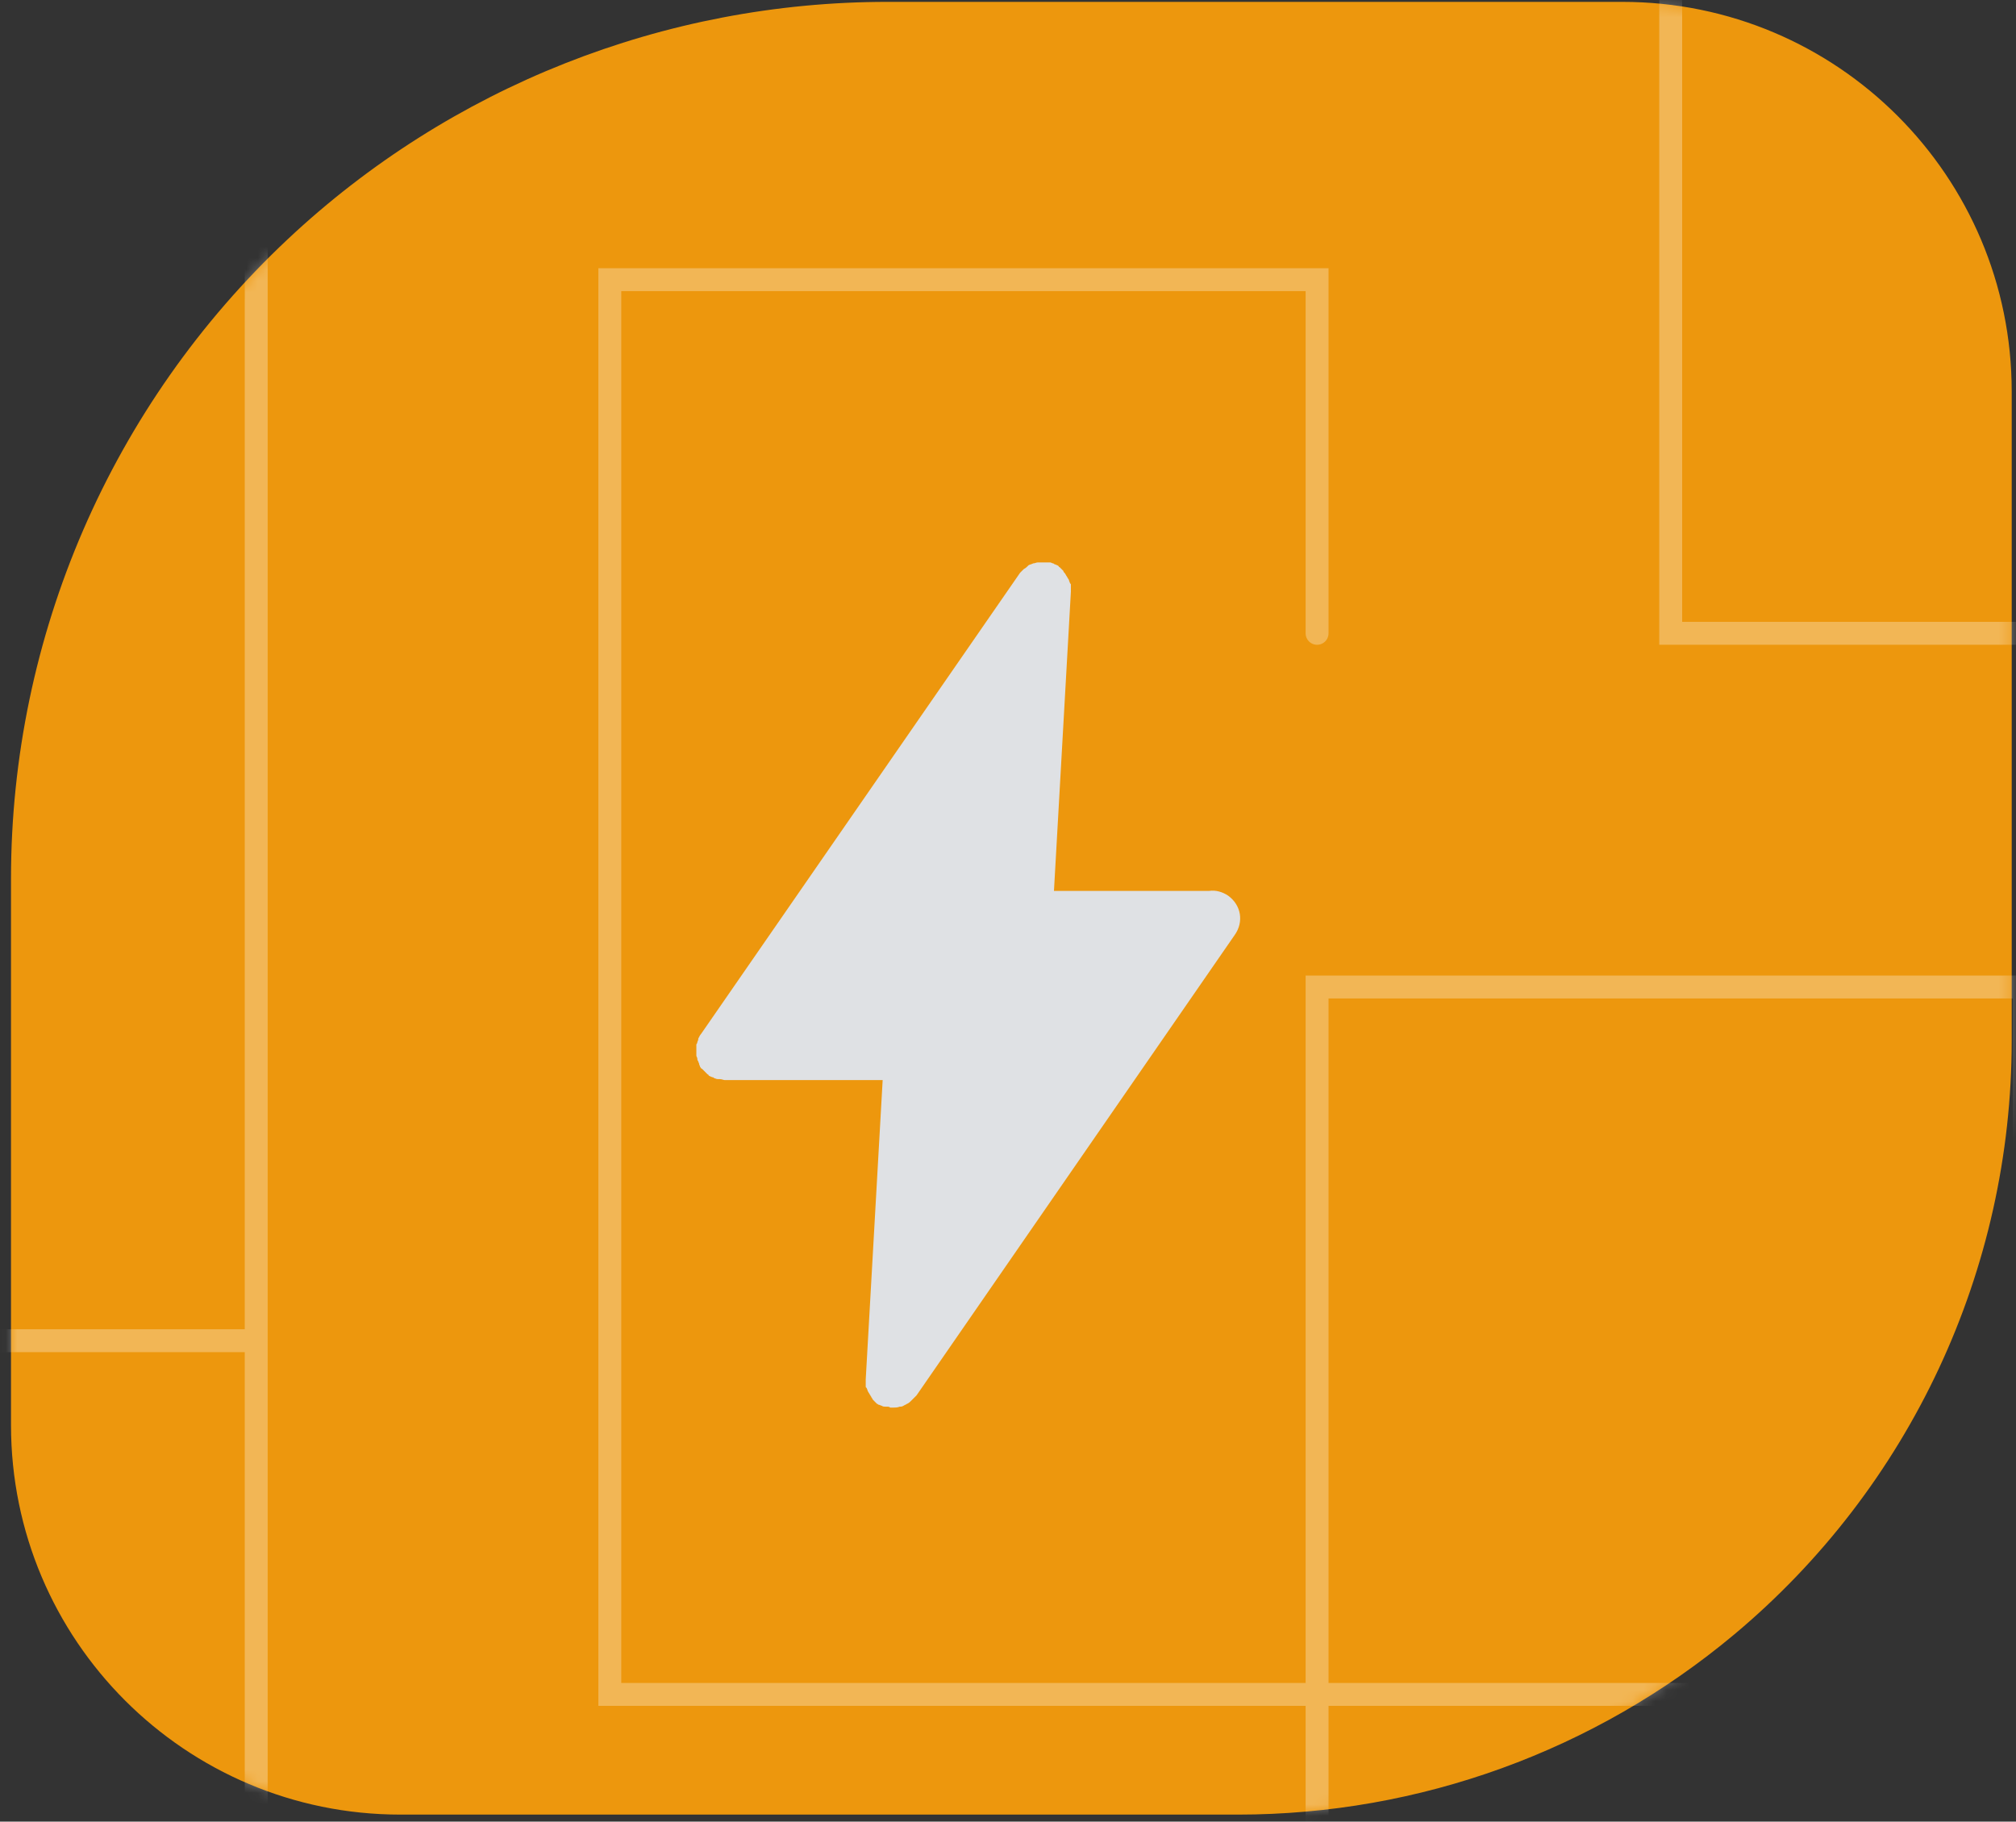 <svg width="176" height="159" viewBox="0 0 176 159" fill="none" xmlns="http://www.w3.org/2000/svg">
<rect x="0" y="0" width="176" height="159" fill="#333333" stroke="none"/>
<path d="M25.118 20.881C39.303 7.571 58.024 0.163 77.476 0.163H141.625C160.403 0.163 175.625 15.385 175.625 34.163V90.84C175.625 110.855 166.748 129.84 151.389 142.674V142.674C139.239 152.826 123.91 158.388 108.077 158.388H34.961C16.183 158.388 0.961 143.165 0.961 124.388V76.678C0.961 55.541 9.705 35.345 25.118 20.881V20.881Z" fill="#ED970D"/>
<mask id="mask0_1_303" style="mask-type:alpha" maskUnits="userSpaceOnUse" x="0" y="0" width="176" height="159">
<path d="M25.118 20.881C39.303 7.571 58.024 0.163 77.476 0.163H141.625C160.403 0.163 175.625 15.385 175.625 34.163V90.84C175.625 110.855 166.748 129.84 151.389 142.674V142.674C139.239 152.826 123.91 158.388 108.077 158.388H34.961C16.183 158.388 0.961 143.165 0.961 124.388V76.678C0.961 55.541 9.705 35.345 25.118 20.881V20.881Z" fill="#6E1552"/>
</mask>
<g mask="url(#mask0_1_303)">
<path d="M-564.199 456.614H-502.455M-502.455 456.614V394.87M-502.455 456.614H-440.712V580.102M-409.84 363.999L-471.584 363.999L-471.584 425.742L-409.84 425.742M-409.84 363.999L-409.84 302.255L-348.096 302.255M-409.84 363.999L-409.84 425.742M-409.84 363.999L-348.096 363.999M-348.096 302.255L-348.096 240.511L-286.352 240.511M-348.096 302.255L-348.096 363.999M-348.096 302.255L-286.352 302.255M-317.224 209.639L-255.48 209.639L-255.48 271.383L-317.224 271.383M-286.352 178.767L-224.608 178.767M-224.608 178.767L-224.608 117.023M-224.608 178.767L-224.608 302.255L-286.352 302.255M-193.736 147.895L-193.736 86.151L-131.993 86.151M-193.736 147.895L-193.736 209.639M-193.736 147.895L-131.993 147.895M-162.864 55.279L-101.121 55.279M-101.121 55.279L-101.121 -6.464L-39.377 -6.464M-101.121 55.279L-101.121 117.023M-39.377 -6.464L-39.377 -68.208L22.367 -68.208M-39.377 -6.464L-39.377 55.279M22.367 -68.208L22.367 -129.952M22.367 -68.208L22.367 -6.464M22.367 -68.208L84.111 -68.208M53.239 -160.824L53.239 -99.08L176.726 -99.08M114.983 -222.568L238.47 -222.568L238.47 -99.08L176.726 -99.08M145.855 -253.439L269.342 -253.439M176.726 -284.311L238.47 -284.311L238.47 -346.055L300.214 -346.055M300.214 -346.055L300.214 -407.799L361.958 -407.799L361.958 -469.543M300.214 -346.055L300.214 -284.311M300.214 -346.055L361.958 -346.055M392.83 -500.415L392.83 -438.671M392.83 -438.671L392.83 -376.927L331.086 -376.927M392.83 -438.671L454.574 -438.671L454.574 -376.927L516.317 -376.927M423.702 -531.287L423.702 -469.543L485.445 -469.543L485.445 -407.799M454.574 -562.159L454.574 -500.415L516.317 -500.415M485.445 -593.03L485.445 -531.287M516.317 -562.159L516.317 -623.902L578.061 -623.902M516.317 -562.159L516.317 -500.415M516.317 -562.159L578.061 -562.158M578.061 -623.902L578.061 -685.646M578.061 -623.902L578.061 -562.158M670.677 -716.518L608.933 -716.518L608.933 -593.03M670.677 -716.518L670.677 -778.262L732.421 -778.262L732.421 -716.518M670.677 -716.518L670.677 -654.774M701.549 -809.134L763.293 -809.134L763.293 -685.646M-533.327 487.486H-471.584L-471.584 549.23M-409.84 425.742L-409.84 610.974M-348.096 363.999L-286.352 363.999L-286.352 302.255M-193.736 209.639L-131.993 209.639M-193.736 209.639L-193.736 333.127M-162.864 117.023L-101.121 117.023M-101.121 117.023L-101.121 178.767M-101.121 117.023L-39.377 117.023M-70.249 24.408L-70.249 86.151L-8.505 86.151L-8.505 -37.336M22.367 -6.464L84.111 -6.464M22.367 -6.464L22.367 117.023M84.111 -68.208L84.111 -6.464M84.111 -68.208L145.855 -68.208L145.855 -6.464M145.855 -129.952L84.111 -129.952L84.111 -191.696L207.598 -191.696L207.598 -129.952M114.983 -160.824L176.726 -160.824L176.726 -99.08M269.342 -253.439L269.342 -315.183M269.342 -253.439L269.342 -129.952M300.214 -284.311L300.214 -222.568M300.214 -284.311L361.958 -284.311L361.958 -346.055M361.958 -346.055L423.702 -346.055M516.317 -500.415L516.317 -438.671M578.061 -562.158L578.061 -438.671L516.317 -438.671M608.933 -593.03L670.677 -593.03M608.933 -593.03L608.933 -469.543M639.805 -685.646L639.805 -623.902M670.677 -654.774L670.677 -593.03M670.677 -654.774L732.421 -654.774M701.549 -747.39L701.549 -685.646L763.293 -685.646M-378.968 456.614L-378.968 394.87L-317.224 394.87M-378.968 456.614L-378.968 518.358M-378.968 456.614H-317.224M-317.224 394.87V456.614M-317.224 394.87L-255.48 394.87L-255.48 333.127L-193.736 333.127M-162.864 178.767L-101.121 178.767M-101.121 178.767L-101.121 240.511M-39.377 117.023L22.367 117.023M-39.377 117.023L-39.377 240.511L-101.121 240.511M84.111 -6.464L145.855 -6.464M176.726 -99.08L176.726 -37.336M300.214 -222.568L300.214 -160.824M300.214 -222.568L361.958 -222.568L361.958 -37.336L423.702 -37.336M423.702 -346.055L423.702 -407.799M423.702 -346.055L485.445 -346.055L485.446 -284.311M516.317 -438.671L516.317 -376.927M547.189 -531.287L547.189 -469.543M670.677 -593.03L732.421 -593.03M763.293 -685.646L763.293 -623.902L701.549 -623.902M794.165 -778.262L794.164 -654.774M-378.968 518.358L-317.224 518.358M-378.968 518.358L-378.968 641.846M-317.224 456.614V518.358M-193.736 333.127L-131.993 333.127M-162.864 302.255L-162.864 240.511L-101.121 240.511M-101.121 240.511L-101.121 302.255H-39.377M-70.249 147.895L-70.249 209.639M22.367 117.023L22.367 178.767L84.111 178.767M145.855 -6.464L145.855 55.279L207.598 55.279M145.855 -6.464L207.598 -6.464M269.342 -129.952L269.342 -68.208M269.342 -129.952L331.086 -129.952M331.086 -253.44L392.83 -253.44M392.83 -253.44L392.83 -315.183L454.574 -315.183L454.574 -253.439M392.83 -253.44L392.83 -68.208M516.317 -376.927L578.061 -376.927L578.061 -315.183M516.317 -376.927L516.317 -253.439M608.933 -469.543L608.933 -407.799M608.933 -469.543L670.677 -469.543L670.677 -531.287M639.805 -500.415L639.805 -562.159L701.549 -562.159L701.549 -438.671M732.421 -593.03L794.165 -593.03M732.421 -593.03L732.421 -407.799M794.164 -654.774L794.165 -593.03M794.164 -654.774L855.908 -654.774M825.036 -747.39L825.036 -685.646M-317.224 518.358L-317.224 703.589L-255.48 703.589M-286.352 487.486V425.742L-224.608 425.742M-286.352 487.486L-224.608 487.486M-286.352 487.486L-286.352 672.718M-224.608 425.742L-224.608 363.999L-162.864 363.999M-224.608 425.742V487.486M-131.993 333.127L-131.993 271.383M-131.993 333.127L-131.993 394.87M-131.993 333.127H-70.249M-8.505 147.895L-8.505 209.639M-8.505 209.639L-8.505 271.383M-8.505 209.639L53.239 209.639M207.598 -6.464L207.598 -68.208L269.342 -68.208M207.598 -6.464L207.598 55.279M269.342 -68.208L269.342 55.279M331.086 -129.952L331.086 -191.696M331.086 -129.952V-6.464M423.702 -284.311L423.702 -37.336M454.574 -253.439L454.574 -191.696M454.574 -253.439L516.317 -253.439M547.189 -407.799L608.933 -407.799M608.933 -407.799L608.933 -284.311M794.165 -593.03L794.165 -531.287M855.908 -654.774L855.908 -716.518M855.908 -654.774L917.652 -654.774L917.652 -531.287M855.908 -654.774L855.908 -531.287M-348.096 549.23L-348.096 672.718M-224.608 487.486H-162.864M-193.736 456.614L-193.736 394.87L-131.993 394.87M-131.993 394.87V456.614M-131.993 394.87L-70.249 394.87V333.127M-70.249 333.127H-8.505M-70.249 271.383L-8.505 271.383M-8.505 271.383L-8.505 333.127M53.239 209.639L114.983 209.639M53.239 209.639L53.239 394.87M114.983 147.895L53.239 147.895L53.239 24.408L114.983 24.408L114.983 55.279M114.983 147.895L114.983 86.151L176.726 86.151L176.726 147.895M114.983 147.895L114.983 209.639M114.983 147.895L176.726 147.895M207.598 55.279L207.598 117.023M238.47 -37.336L238.47 147.895M300.214 -99.08L300.214 24.408M454.574 -191.696L516.317 -191.696M454.574 -191.696V-6.464M516.317 -253.439L516.317 -191.696M516.317 -253.439L578.061 -253.44L578.061 -129.952M547.189 -346.055L547.189 -284.311L608.933 -284.311M639.805 -376.927L639.805 -438.671L701.549 -438.671M639.805 -376.927L701.549 -376.927M639.805 -376.927V-191.696M701.549 -438.671L701.549 -376.927M763.293 -562.158L763.293 -376.927M794.165 -531.287L855.908 -531.287M794.165 -531.287L794.164 -407.799M825.036 -623.902L825.036 -562.159M-255.48 580.102L-255.48 518.358L-193.736 518.358M-255.48 580.102L-255.48 641.846M-255.48 580.102L-193.736 580.102L-193.736 641.846M-162.864 487.486V425.742M-162.864 487.486V549.23M-131.993 456.614V518.358M-131.993 456.614H-70.249M-8.505 333.127L-8.505 456.614H-70.249M22.367 240.511L22.367 487.486M114.983 209.639L114.983 271.383M176.726 147.895L176.726 209.639H238.47M176.726 147.895L238.47 147.895M269.342 55.279L269.342 117.023H331.086M269.342 55.279L331.086 55.279L331.086 -6.464M331.086 -6.464L392.83 -6.464L392.83 117.023M516.317 -191.696V-6.464M608.933 -284.311L608.933 -160.824M701.549 -376.927L763.293 -376.927M701.549 -376.927V-191.696M855.908 -531.287V-346.055L917.652 -346.055M886.78 -623.902L886.78 -500.415M-255.48 641.846L-255.48 703.589M-255.48 641.846L-193.736 641.846M-224.608 549.23L-162.864 549.23M-162.864 549.23L-162.864 610.974M-131.993 518.358L-70.249 518.358L-70.249 456.614M-131.993 518.358L-131.993 641.846M-101.121 425.742H-39.377V363.999M84.111 240.511L84.111 363.999M114.983 271.383H176.726M114.983 271.383L114.983 394.87M145.855 178.767L145.855 240.511H207.598L207.598 302.255M238.47 147.895H300.214M423.702 -37.336L423.702 86.151M485.445 -160.824L485.445 -37.336M547.189 -222.568L547.189 -99.08M670.677 -346.055L670.677 -222.568M763.293 -376.927L825.036 -376.927M825.036 -500.415L825.036 -376.927M886.78 -500.415L886.78 -438.671M886.78 -500.415L948.524 -500.415M948.524 -623.902L948.524 -500.415M-255.48 703.589L-255.48 765.333M-255.48 703.589L-193.736 703.589M-193.736 641.846L-131.993 641.846M53.239 394.87L53.239 456.614M53.239 394.87H114.983M238.47 209.639L238.47 271.383M238.47 209.639L300.214 209.639M207.598 178.767L331.086 178.767M331.086 117.023L331.086 178.767M331.086 117.023L392.83 117.023M300.214 86.151L361.958 86.151L361.958 24.408M454.574 -6.464L516.317 -6.464M454.574 -6.464V117.023L392.83 117.023M639.805 -191.696L639.805 -160.499M639.805 -191.696L701.549 -191.696M825.036 -376.927L825.036 -315.183M886.78 -438.671L886.78 -376.927M886.78 -438.671L948.524 -438.671M948.524 -500.415L1010.27 -500.415M979.396 -593.03L979.396 -531.287M-224.608 672.718L-162.864 672.718M-162.864 672.718L-162.864 734.461M-162.864 672.718L-101.121 672.718L-101.121 734.461L-39.377 734.461M-131.993 641.846L-70.249 641.846M-101.121 610.974L-101.121 549.23H-39.377M-39.377 549.23V487.486L22.367 487.486M-39.377 549.23H22.367M22.367 487.486H84.111V425.742L145.855 425.742M114.983 394.87L176.726 394.87M145.855 363.999L145.855 302.255L207.598 302.255M207.598 302.255L269.342 302.255M300.214 209.639L300.214 271.383M300.214 209.639L361.958 209.639V271.383H300.214M331.086 178.767L392.83 178.767M516.317 -6.464L516.317 117.023M701.549 -191.696L701.549 -129.952M732.421 -222.568L794.164 -222.568L794.165 -160.824M732.421 -222.568L732.421 -346.055L794.164 -346.055L794.164 -284.311M732.421 -222.568L732.421 86.151L794.164 86.151M763.293 -315.183L763.293 -253.44L825.036 -253.439M825.036 -315.183L825.036 -253.439M825.036 -315.183L886.78 -315.183M917.652 -469.543L979.396 -469.543M979.396 -469.543L979.396 -407.799M979.396 -469.543L1041.14 -469.543M1010.27 -500.415L1010.27 -562.159M1010.27 -500.415L1072.01 -500.415L1072.01 -438.671M-224.608 796.205L-224.608 734.461L-162.864 734.461M-162.864 734.461L-162.864 857.949M-70.249 641.846V580.102H-8.505M-70.249 641.846L-70.249 703.589M-70.249 641.846L-8.505 641.846M22.367 549.23L22.367 610.974M22.367 549.23H84.111M-8.505 518.358L114.983 518.358M176.726 394.87L176.726 333.127L238.47 333.127V394.87M176.726 394.87V456.614M269.342 302.255L269.342 240.511M269.342 302.255L269.342 425.742H207.598M300.214 271.383L300.214 333.127M392.83 178.767L454.574 178.767V240.511M392.83 178.767V302.255M361.958 147.895L485.445 147.895M485.445 24.408L485.445 147.895M825.036 -253.439L825.036 -191.696M917.652 -346.055L917.652 -407.799L979.396 -407.799M917.652 -346.055L917.652 -284.311M979.396 -407.799L979.396 -346.055L1041.14 -346.055M-193.736 765.333L-193.736 827.077M-131.993 703.589L-131.993 765.333M-131.993 765.333L-70.249 765.333V950.565M-131.993 765.333L-131.993 888.821M-8.505 641.846L-8.505 703.589M-8.505 641.846L53.239 641.846M-39.377 610.974H22.367M22.367 610.974L84.111 610.974M114.983 518.358V456.614L176.726 456.614M114.983 518.358L114.983 580.102L53.239 580.102M176.726 456.614V641.846M207.598 363.999L207.598 425.742M207.598 425.742L207.598 610.974M300.214 333.127H361.958L361.958 456.614M300.214 333.127L300.214 456.614H238.47V518.358M485.445 147.895V209.639L608.933 209.639M485.445 147.895H547.189M547.189 24.408L547.189 147.895M763.293 -191.696L763.293 -129.952M763.293 -129.952L825.036 -129.952M763.293 -129.952L763.293 -6.464M825.036 -191.696L825.036 -129.952M825.036 -191.696L886.78 -191.696M855.908 -222.568L855.908 -284.311L917.652 -284.311M917.652 -284.311V-160.824M948.524 -376.927L948.524 -315.183M948.524 -315.183L1010.27 -315.183L1010.27 -253.439H1072.01M948.524 -315.183L948.524 -191.696M1010.27 -376.927L1010.27 -438.671L1072.01 -438.671M1072.01 -438.671L1133.76 -438.671L1133.76 -376.927M-39.377 734.461L-39.377 672.718M-39.377 734.461L-39.377 919.693M-8.505 703.589L-8.505 888.821M-8.505 703.589L114.983 703.589M84.111 610.974L84.111 672.718L22.367 672.718M84.111 610.974H145.855L145.855 487.486M331.086 302.255H392.83M392.83 302.255V363.999M392.83 302.255H454.574L454.574 240.511M423.702 209.639V271.383M454.574 240.511L578.061 240.511M547.189 147.895L608.933 147.895M578.061 55.279L578.061 117.023L639.805 117.023M825.036 -129.952L886.78 -129.952L886.78 -191.696M886.78 -191.696L886.78 -253.439M1041.14 -346.055L1041.14 -407.799L1102.88 -407.799M1041.14 -346.055L1041.14 -284.311M1041.14 -346.055L1102.88 -346.055L1102.88 -222.568M-101.121 796.205L-101.121 919.693M238.47 518.358L238.47 641.846M238.47 518.358L361.958 518.358M331.086 363.999V487.486H269.342M392.83 363.999V425.742M392.83 363.999L454.574 363.999V425.742M516.317 178.767H578.061M608.933 147.895V209.639M608.933 147.895L732.421 147.895M639.805 117.023L639.805 55.28M639.805 117.023H701.549M763.293 -6.464L763.293 55.279M763.293 -6.464H825.036M794.165 -37.336L794.164 -99.08L855.908 -99.08M855.908 -99.08V-37.336M855.908 -99.08L917.652 -99.08M917.652 -160.824V-99.08M917.652 -160.824H979.396M979.396 -284.311L979.396 -222.568M979.396 -222.568L979.396 -160.824M979.396 -222.568H1041.14L1041.14 -160.824M1072.01 -376.927L1133.76 -376.927M1133.76 -376.927L1195.5 -376.927L1195.5 -315.183M1133.76 -376.927L1133.76 -253.439M114.983 703.589L114.983 641.846H176.726M114.983 703.589L114.983 827.077M176.726 641.846L238.47 641.846M361.958 456.614L361.958 518.358M361.958 456.614H423.702M423.702 333.127H485.445M485.445 333.127V271.383L608.933 271.383M485.445 333.127V394.87M485.445 333.127H547.189V394.87M608.933 209.639V271.383M701.549 117.023L701.549 55.279M701.549 117.023L763.293 117.023M825.036 -6.464L825.036 -68.208M825.036 -6.464L886.78 -6.464M917.652 -99.08L917.652 -37.336M979.396 -160.824L979.396 -37.336M1072.01 -253.439L1072.01 -315.183M1072.01 -253.439L1072.01 -191.696M-39.377 919.693L-39.377 981.437M-39.377 919.693L22.367 919.693M53.239 765.333L53.239 950.565M145.855 734.461L145.855 672.718L269.342 672.718M145.855 734.461L145.855 796.205M145.855 734.461H331.086M238.47 641.846L300.214 641.846M331.086 549.23H269.342L269.342 610.974L331.086 610.974M361.958 518.358V580.102M423.702 456.614V394.87M423.702 456.614L423.702 580.102M454.574 425.742H516.317M454.574 425.742V549.23M516.317 302.255H578.061M578.061 302.255H639.805L639.805 363.999M578.061 302.255V425.742M608.933 271.383H670.677M639.805 240.511V178.767L701.549 178.767L701.549 240.511M732.421 147.895L732.421 209.639M732.421 147.895L794.165 147.895M794.164 86.151L794.164 24.408L855.908 24.408M794.164 86.151L794.165 147.895M794.164 86.151L855.908 86.151M886.78 -6.464L886.78 -68.208M886.78 -6.464L886.78 55.279M886.78 -6.464L948.524 -6.464M948.524 -129.952V-6.464M1010.27 -191.696L1010.27 -129.952M1010.27 -129.952L1010.27 -68.208H1072.01L1072.01 -129.952M1010.27 -129.952L1072.01 -129.952M1072.01 -191.696L1072.01 -129.952M1072.01 -191.696L1133.76 -191.696L1133.76 -253.439M1133.76 -253.439L1195.5 -253.439M1164.63 -346.055L1164.63 -284.311M1195.5 -315.183L1195.5 -253.439M1195.5 -315.183L1257.24 -315.183L1257.24 -253.439M22.367 919.693L22.367 981.437M22.367 919.693L22.367 734.461L84.111 734.461L84.111 857.949M84.111 857.949L84.111 919.693M84.111 857.949L145.855 857.949L145.855 796.205M145.855 796.205L207.598 796.205L207.598 857.949L269.342 857.949L269.342 1043.18L207.598 1043.18M176.726 703.589H300.214M300.214 641.846L300.214 703.589M300.214 641.846L361.958 641.846M300.214 580.102H361.958M361.958 580.102L361.958 641.846M392.83 487.486V610.974M516.317 425.742V363.999M516.317 425.742L516.317 487.486M516.317 425.742L578.061 425.742M670.677 271.383L670.677 209.639M670.677 271.383L670.677 333.127M670.677 271.383H732.421V209.639M732.421 209.639H794.164M794.165 147.895H855.908M855.908 86.151V147.895M855.908 86.151L979.396 86.151L979.396 24.408M825.036 55.279L886.78 55.279M886.78 55.279H948.524V-6.464M979.396 -37.336V24.408M979.396 -37.336H1041.14M1195.5 -253.439V-191.696M1195.5 -253.439H1257.24M-8.505 950.565L-8.505 1012.31M22.367 981.437L22.367 1043.18M22.367 981.437L84.111 981.437L84.111 919.693M84.111 919.693L145.855 919.693M176.726 765.333L238.47 765.333M238.47 765.333L238.47 827.077L300.214 827.077M238.47 765.333H300.214V827.077M300.214 703.589L361.958 703.59V641.846M361.958 641.846H423.702M423.702 580.102L423.702 641.846M423.702 580.102H485.445V518.358M485.445 456.614V518.358M485.445 518.358H547.189M578.061 425.742V487.486M578.061 425.742H639.805V487.486M608.933 333.127V394.87H670.677M670.677 333.127V394.87M670.677 333.127H732.421M763.293 178.767L825.036 178.767M825.036 178.767L825.036 240.511M825.036 178.767L886.78 178.767M855.908 147.895H979.396M979.396 24.408L1041.14 24.408M1041.14 -37.336L1041.14 24.408M1041.14 -37.336L1102.88 -37.336L1102.88 -99.08M1102.88 -99.08L1102.88 -160.824L1164.63 -160.824L1164.63 -222.568M1102.88 -99.08L1226.37 -99.08V-37.336L1164.63 -37.336L1164.63 24.408M1195.5 -191.696L1195.5 -129.952M1195.5 -191.696L1257.24 -191.696L1257.24 -253.439M1257.24 -253.439L1318.99 -253.439M114.983 888.821L176.726 888.821M176.726 888.821L176.726 827.077M176.726 888.821L176.726 950.565L114.983 950.565L114.983 1012.31L53.239 1012.31L53.239 1074.05M176.726 888.821L238.47 888.821L238.47 1012.31L176.726 1012.31L176.726 1074.05M331.086 734.461L331.086 796.205M331.086 734.461L392.83 734.461M423.702 641.846H485.446L485.445 703.589M547.189 518.358L547.189 456.614M547.189 518.358V580.102M547.189 518.358L608.933 518.358M670.677 394.87V456.614M701.549 302.255H763.293M763.293 302.255L763.293 240.511L825.036 240.511M763.293 302.255L763.293 363.999H701.549V425.742M763.293 302.255L825.036 302.255M825.036 240.511L825.036 302.255M886.78 178.767L886.78 302.255M886.78 178.767L1010.27 178.767V117.023M886.78 117.023L1010.27 117.023M1041.14 24.408L1041.14 86.151M1041.14 24.408L1102.88 24.408M1133.76 -129.952L1195.5 -129.952M1195.5 -129.952L1257.24 -129.952L1257.24 -6.464L1195.5 -6.464M300.214 827.077V950.565M331.086 796.205L392.83 796.205M331.086 796.205L331.086 919.693M392.83 734.461V672.718H454.574L454.574 734.461M392.83 734.461L454.574 734.461M454.574 610.974H516.317M516.317 610.974V549.23M516.317 610.974L516.317 672.718M547.189 580.102L547.189 641.846H608.933M547.189 580.102L608.933 580.102V518.358M608.933 518.358V456.614M608.933 518.358L670.677 518.358V456.614M670.677 456.614L732.421 456.614M825.036 302.255H886.78M825.036 302.255L825.036 425.742M855.908 209.639L855.908 271.383M1010.27 117.023L1010.27 55.28M1041.14 86.151L1041.14 147.895M1041.14 86.151H1102.88M1102.88 24.408V86.151M1102.88 24.408H1164.63M1072.01 -6.464L1133.76 -6.464L1133.76 -68.208L1195.5 -68.208M1226.37 -160.824L1288.11 -160.824M1288.11 -160.824L1288.11 -222.568L1349.86 -222.568L1349.86 -160.824M1288.11 -160.824H1349.86M1288.11 -160.824L1288.11 -37.336M207.598 919.693L207.598 981.437L145.855 981.437L145.855 1043.18L84.111 1043.18L84.111 1104.92L145.855 1104.92M392.83 796.205L392.83 857.949L454.574 857.949L454.574 919.693M392.83 796.205L454.574 796.205V734.461M361.958 765.333L423.702 765.333M454.574 734.461H516.317M516.317 672.718L516.317 734.461M516.317 672.718H578.061M732.421 456.614V394.87H794.165L794.164 333.127M732.421 456.614V518.358M886.78 302.255L886.78 363.999M917.652 271.383L917.652 209.639L979.396 209.639M917.652 271.383L917.652 333.127L979.396 333.127M917.652 271.383L979.396 271.383M979.396 209.639L979.396 271.383M979.396 209.639L1041.14 209.639L1041.14 147.895M1041.14 147.895L1102.88 147.895M1102.88 86.151L1102.88 147.895M1164.63 24.408L1226.37 24.408M1349.86 -160.824L1411.6 -160.824M145.855 1104.92L145.855 1166.67M145.855 1104.92L207.598 1104.92M114.983 1074.05L176.726 1074.05M176.726 1074.05L238.47 1074.05M300.214 950.565L300.214 1012.31M300.214 950.565L361.958 950.565M361.958 827.077L361.958 888.821M361.958 888.821V950.565M361.958 888.821L423.702 888.821L423.702 950.565L361.958 950.565M516.317 734.461H578.061M578.061 672.718L578.061 734.461M578.061 672.718H639.805M578.061 610.974H639.805M639.805 610.974L639.805 549.23H701.549M639.805 610.974V672.718M639.805 610.974L701.549 610.974M701.549 549.23V487.486M701.549 549.23H763.293M825.036 425.742H763.293L763.293 549.23M825.036 425.742L886.78 425.742L886.78 363.999M825.036 425.742L825.036 549.23M855.908 333.127L855.908 394.87M886.78 363.999L948.524 363.999M979.396 271.383L979.396 333.127M1102.88 147.895L1164.63 147.895M1195.5 55.28L1133.76 55.279L1133.76 117.023L1195.5 117.023V178.767L1072.01 178.767L1072.01 240.511L1010.27 240.511L1010.27 302.255M1226.37 24.408L1226.37 86.151M1226.37 24.408L1288.11 24.408L1288.11 -37.336M1288.11 -37.336L1349.86 -37.336M1380.73 -129.952L1318.99 -129.952L1318.99 -68.208L1380.73 -68.208M1380.73 -129.952L1380.73 -68.208M1380.73 -129.952L1442.47 -129.952M238.47 1074.05L238.47 1135.8L176.726 1135.8L176.726 1197.54M238.47 1074.05L300.214 1074.05L300.214 1012.31M300.214 1012.31L361.958 1012.31L361.958 950.565M423.702 827.077L485.445 827.077M485.445 827.077V765.333H547.189M485.445 827.077L485.445 888.821M485.445 827.077L547.189 827.077M578.061 734.461L578.061 796.205H516.317M578.061 734.461H639.805M639.805 672.718L701.549 672.718V610.974M701.549 610.974L763.293 610.974L763.293 549.23M670.677 580.102H732.421M794.165 456.614L794.164 580.102M979.396 333.127L979.396 394.871L917.652 394.87L917.652 456.614L855.908 456.614V518.358M1010.27 302.255V363.999M1010.27 302.255H1072.01M1164.63 86.151L1226.37 86.151M1226.37 86.151V147.895M1380.73 -68.208V-6.464L1318.99 -6.464L1318.99 55.279L1257.24 55.279L1257.24 117.023M608.933 703.589H670.677M1041.14 271.383L1102.88 271.383L1102.88 209.639L1164.63 209.639M1411.6 -37.336L1411.6 -99.08L1473.35 -99.08" stroke="white" stroke-opacity="0.3" stroke-width="2" stroke-linecap="round"/>
</g>
<path d="M107.21 78.173C106.717 77.844 106.142 77.68 105.567 77.762H105.321L92.012 77.763L93.49 51.637V51.555V51.309V51.062C93.49 50.98 93.49 50.98 93.408 50.898C93.408 50.816 93.326 50.733 93.326 50.651C93.326 50.569 93.244 50.569 93.244 50.487C93.162 50.405 93.162 50.322 93.08 50.24C93.08 50.158 92.998 50.158 92.998 50.076C92.916 49.994 92.833 49.911 92.833 49.83L92.751 49.748C92.669 49.666 92.587 49.583 92.505 49.501C92.505 49.501 92.423 49.501 92.423 49.419C92.341 49.337 92.258 49.337 92.095 49.255C92.013 49.255 92.013 49.173 91.93 49.173C91.848 49.173 91.766 49.091 91.684 49.091H91.437H91.273H91.191H91.026H90.698H90.616C90.452 49.091 90.37 49.173 90.205 49.173C90.041 49.255 89.959 49.255 89.794 49.337L89.712 49.419C89.63 49.501 89.548 49.584 89.384 49.666L89.302 49.748C89.22 49.83 89.138 49.912 89.056 49.994L61.203 90.249C61.121 90.331 61.039 90.495 60.957 90.66V90.742C60.957 90.824 60.875 90.906 60.875 90.988C60.875 91.07 60.793 91.153 60.793 91.153V91.235V91.645V91.81V92.138C60.793 92.22 60.875 92.303 60.875 92.385C60.875 92.467 60.875 92.549 60.957 92.631C60.957 92.713 61.039 92.796 61.039 92.878C61.039 92.96 61.121 93.042 61.121 93.124C61.203 93.206 61.203 93.288 61.285 93.288L61.45 93.453C61.532 93.535 61.614 93.617 61.696 93.699L61.778 93.781C61.778 93.781 61.86 93.781 61.86 93.863C61.942 93.945 62.025 93.945 62.188 94.028C62.27 94.028 62.27 94.028 62.353 94.11C62.435 94.11 62.517 94.192 62.681 94.192H62.846C63.01 94.192 63.174 94.274 63.257 94.274H77.058L75.58 120.399V120.481V120.728V120.974C75.58 121.056 75.58 121.138 75.662 121.138C75.662 121.22 75.744 121.303 75.744 121.385C75.744 121.467 75.826 121.467 75.826 121.549C75.908 121.631 75.908 121.714 75.99 121.796C75.99 121.878 76.072 121.878 76.072 121.96C76.154 122.042 76.154 122.125 76.237 122.207L76.319 122.289C76.401 122.371 76.483 122.453 76.565 122.535C76.647 122.535 76.647 122.617 76.73 122.617C76.811 122.617 76.894 122.699 76.976 122.699C77.058 122.781 77.222 122.781 77.304 122.781H77.469C77.551 122.781 77.633 122.781 77.715 122.863H77.797H77.962C78.126 122.863 78.373 122.863 78.537 122.781H78.619C78.784 122.781 78.865 122.699 79.03 122.616C79.112 122.616 79.112 122.534 79.194 122.534C79.359 122.453 79.441 122.37 79.523 122.288L79.605 122.206C79.769 122.042 79.851 121.96 80.016 121.795L107.784 81.621C108.607 80.472 108.36 78.995 107.21 78.173Z" fill="#DFE1E4"/>
</svg>
